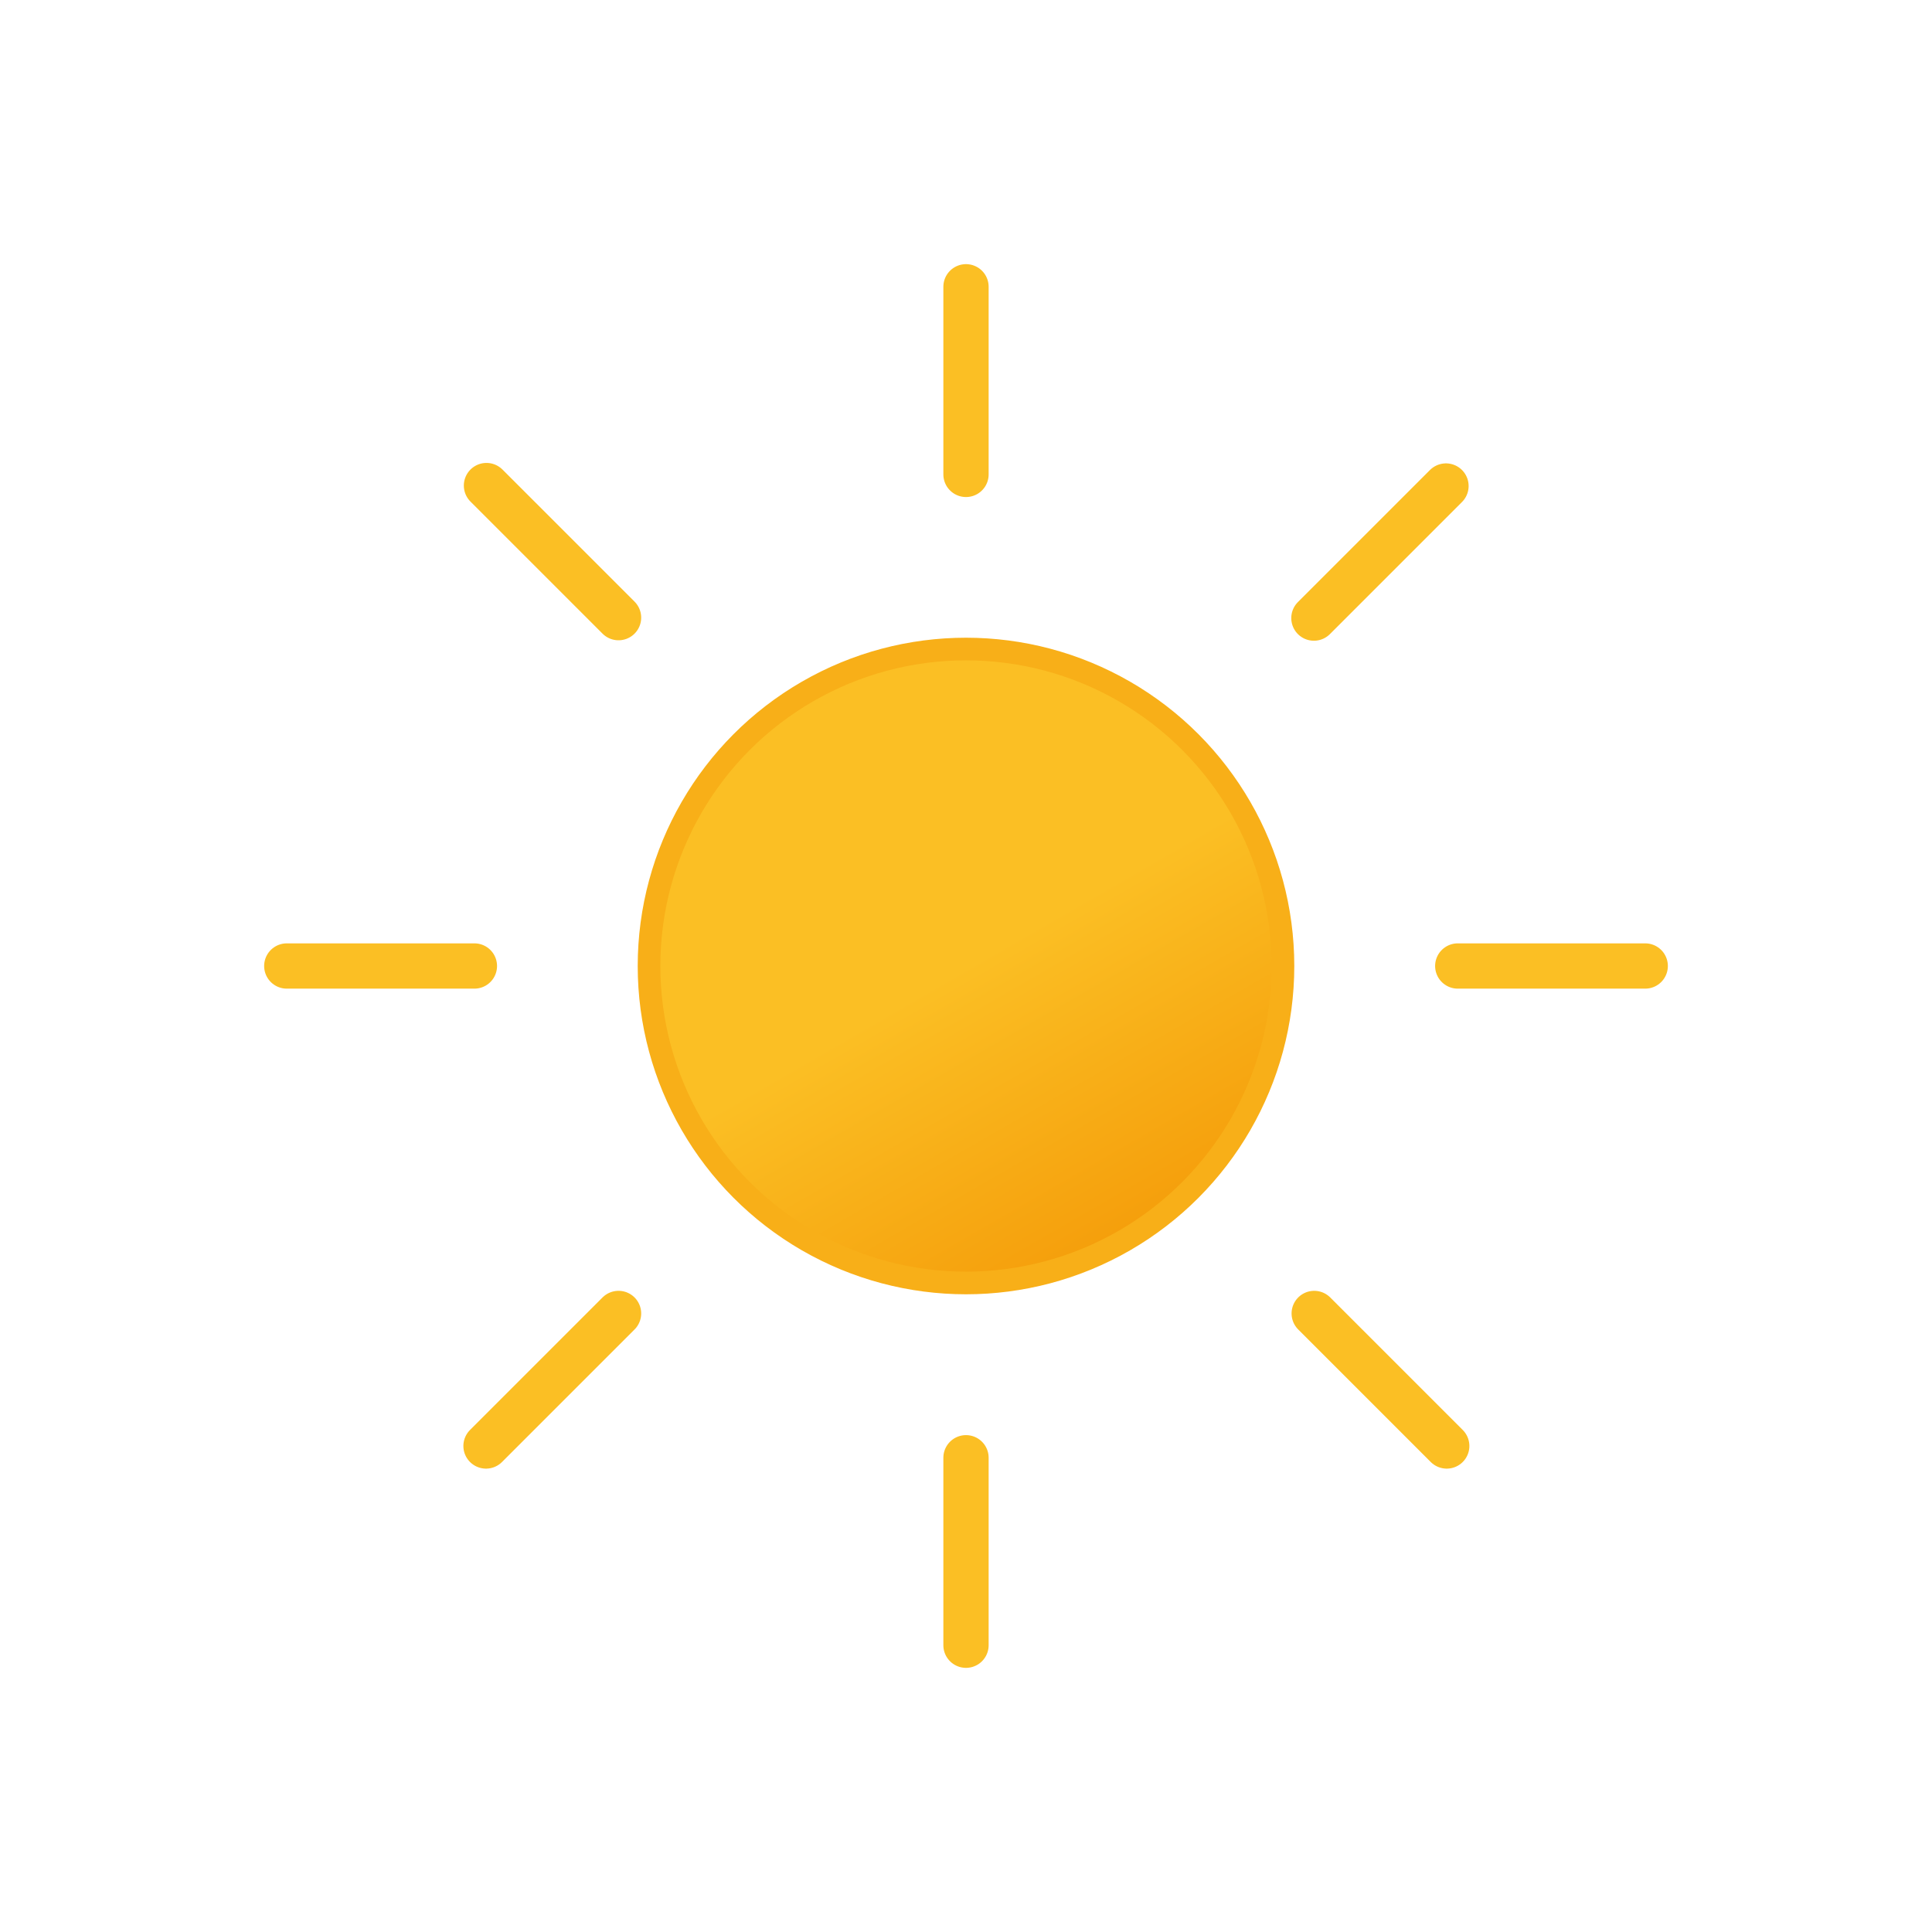 <svg xmlns="http://www.w3.org/2000/svg" width="128" height="128" viewBox="0 0 128 128"><defs><linearGradient id="a" x1="37.5" x2="58.5" y1="29.8" y2="66.2" gradientUnits="userSpaceOnUse"><stop offset="0" stop-color="#fbbf24"/><stop offset=".5" stop-color="#fbbf24"/><stop offset="1" stop-color="#f59e0b"/></linearGradient><symbol id="b" viewBox="0 0 384 384"><circle cx="48" cy="48" r="21" fill="url(#a)" stroke="#f8af18" stroke-miterlimit="10" stroke-width="1.5"/><path fill="none" stroke="#fbbf24" stroke-linecap="round" stroke-miterlimit="10" stroke-width="3" d="M48 15.43V3m0 90V80.58m23.05-55.63 8.75-8.75M16.2 79.8l8.78-8.78m0-46.1-8.75-8.75M79.85 79.8l-8.78-8.78M15.43 48H3m90 0H80.58"><animateTransform additive="sum" attributeName="transform" dur="6s" repeatCount="indefinite" type="rotate" values="0 48 48;45 48 48"/></path></symbol></defs><use width="384" height="384" href="#b" transform="translate(16 16)"/></svg>